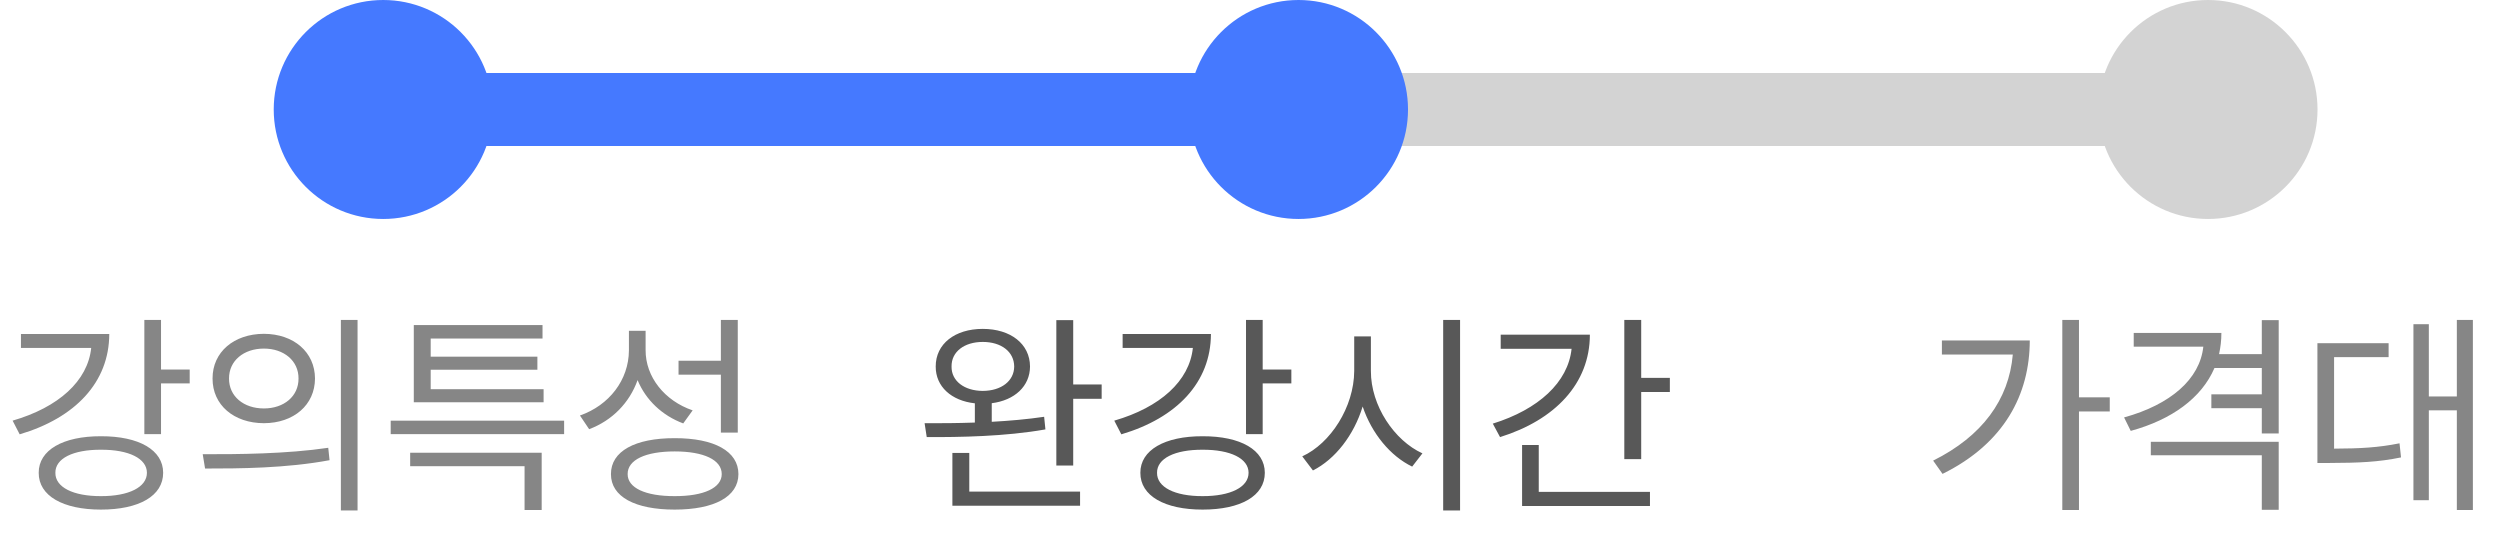<svg width="137" height="30" viewBox="0 0 137 30" fill="none" xmlns="http://www.w3.org/2000/svg">
<rect x="21" y="4" width="100" height="4" rx="2" fill="#D3D3D3"/>
<rect x="21" y="4" width="49.871" height="4" rx="2" fill="#4579FF"/>
<path d="M53.855 18.023C52.332 18.023 51.272 18.844 51.277 20.086C51.272 21.182 52.133 21.961 53.422 22.102V23.156C52.426 23.191 51.477 23.197 50.668 23.191L50.785 23.953C52.584 23.959 55.08 23.924 57.289 23.531L57.219 22.84C56.31 22.975 55.32 23.062 54.348 23.115V22.096C55.602 21.938 56.44 21.164 56.445 20.086C56.44 18.844 55.379 18.023 53.855 18.023ZM52.145 20.086C52.133 19.277 52.842 18.738 53.855 18.738C54.875 18.738 55.572 19.277 55.578 20.086C55.572 20.877 54.875 21.416 53.855 21.422C52.842 21.416 52.133 20.877 52.145 20.086ZM52.191 27.715H59.188V26.941H53.117V24.82H52.191V27.715ZM57.887 25.512H58.812V21.855H60.371V21.07H58.812V17.543H57.887V25.512ZM69.195 17.531H68.281V23.789H69.195V21.012H70.766V20.25H69.195V17.531ZM61.062 23.051L61.449 23.801C64.484 22.904 66.353 20.959 66.359 18.305H61.52V19.066H65.369C65.182 20.877 63.576 22.324 61.062 23.051ZM62.492 25.91C62.486 27.176 63.828 27.926 65.902 27.926C67.994 27.926 69.312 27.176 69.312 25.91C69.312 24.662 67.994 23.9 65.902 23.906C63.828 23.9 62.486 24.662 62.492 25.91ZM63.406 25.91C63.395 25.125 64.373 24.639 65.902 24.645C67.432 24.639 68.422 25.125 68.422 25.91C68.422 26.695 67.432 27.193 65.902 27.188C64.373 27.193 63.395 26.695 63.406 25.91ZM75.125 20.332V18.434H74.211V20.332C74.199 22.307 72.916 24.299 71.363 25.008L71.949 25.781C73.168 25.166 74.193 23.848 74.674 22.277C75.172 23.76 76.197 24.996 77.387 25.57L77.949 24.844C76.414 24.146 75.119 22.236 75.125 20.332ZM79.086 27.973H80.012V17.531H79.086V27.973ZM89.938 17.531H89.012V25.16H89.938V21.48H91.508V20.707H89.938V17.531ZM81.805 23.215L82.203 23.953C85.209 23.016 87.125 21.023 87.125 18.34H82.238V19.113H86.123C85.93 20.953 84.307 22.436 81.805 23.215ZM83.41 27.727H90.418V26.953H84.324V24.387H83.41V27.727Z" fill="#585858"/>
<path d="M113.928 17.531H113.014V27.949H113.928V22.547H115.615V21.773H113.928V17.531ZM105.936 25.242L106.451 25.969C109.844 24.293 111.227 21.604 111.232 18.656H106.416V19.43H110.301C110.09 21.896 108.625 23.906 105.936 25.242ZM121.732 18.246H116.928V18.996H120.742C120.555 20.777 118.943 22.172 116.4 22.875L116.764 23.613C119.014 22.998 120.648 21.809 121.352 20.168H123.947V21.609H121.182V22.371H123.947V23.754H124.873V17.543H123.947V19.406H121.604C121.686 19.037 121.732 18.65 121.732 18.246ZM117.865 24.949H123.947V27.938H124.873V24.211H117.865V24.949ZM135.514 17.531H134.635V21.727H133.1V17.766H132.256V27.41H133.1V22.488H134.635V27.949H135.514V17.531ZM126.994 25.371H127.662C129.262 25.365 130.322 25.324 131.576 25.066L131.494 24.293C130.334 24.527 129.344 24.58 127.908 24.586V19.57H130.896V18.809H126.994V25.371Z" fill="#868686"/>
<path d="M8.824 17.531H7.91V23.789H8.824V21.012H10.395V20.25H8.824V17.531ZM0.691 23.051L1.078 23.801C4.113 22.904 5.982 20.959 5.988 18.305H1.148V19.066H4.998C4.811 20.877 3.205 22.324 0.691 23.051ZM2.121 25.91C2.115 27.176 3.457 27.926 5.531 27.926C7.623 27.926 8.941 27.176 8.941 25.91C8.941 24.662 7.623 23.9 5.531 23.906C3.457 23.9 2.115 24.662 2.121 25.91ZM3.035 25.91C3.023 25.125 4.002 24.639 5.531 24.645C7.061 24.639 8.051 25.125 8.051 25.91C8.051 26.695 7.061 27.193 5.531 27.188C4.002 27.193 3.023 26.695 3.035 25.91ZM14.461 18.293C12.815 18.299 11.643 19.295 11.648 20.742C11.643 22.195 12.815 23.186 14.461 23.191C16.096 23.186 17.256 22.195 17.262 20.742C17.256 19.295 16.096 18.299 14.461 18.293ZM11.109 24.891L11.238 25.676C13.113 25.676 15.674 25.664 18.059 25.219L17.988 24.539C15.685 24.879 13.031 24.896 11.109 24.891ZM12.551 20.742C12.545 19.775 13.348 19.102 14.461 19.102C15.562 19.102 16.365 19.775 16.359 20.742C16.365 21.715 15.562 22.383 14.461 22.383C13.348 22.383 12.545 21.715 12.551 20.742ZM18.68 27.973H19.594V17.531H18.68V27.973ZM30.914 23.051H21.41V23.789H30.914V23.051ZM22.477 25.547H28.746V27.949H29.684V24.809H22.477V25.547ZM22.676 22.043H29.789V21.328H23.602V20.262H29.449V19.547H23.602V18.551H29.73V17.812H22.676V22.043ZM35.379 19.172V18.129H34.465V19.207C34.453 20.824 33.387 22.207 31.781 22.77L32.285 23.52C33.545 23.045 34.494 22.078 34.94 20.83C35.391 21.926 36.293 22.775 37.441 23.203L37.957 22.488C36.428 21.967 35.367 20.66 35.379 19.172ZM33.48 25.98C33.475 27.223 34.805 27.926 36.973 27.926C39.135 27.926 40.465 27.223 40.465 25.98C40.465 24.727 39.135 24.006 36.973 24.012C34.805 24.006 33.475 24.727 33.48 25.98ZM34.395 25.98C34.389 25.201 35.373 24.738 36.973 24.738C38.566 24.738 39.551 25.201 39.551 25.98C39.551 26.736 38.566 27.193 36.973 27.188C35.373 27.193 34.389 26.736 34.395 25.98ZM37.184 20.531H39.504V23.707H40.43V17.531H39.504V19.77H37.184V20.531Z" fill="#868686"/>
<circle cx="21" cy="6" r="6" fill="#4579FF"/>
<circle cx="71.159" cy="6" r="6" fill="#4579FF"/>
<circle cx="121" cy="6" r="6" fill="#D3D3D3"/>
</svg>
